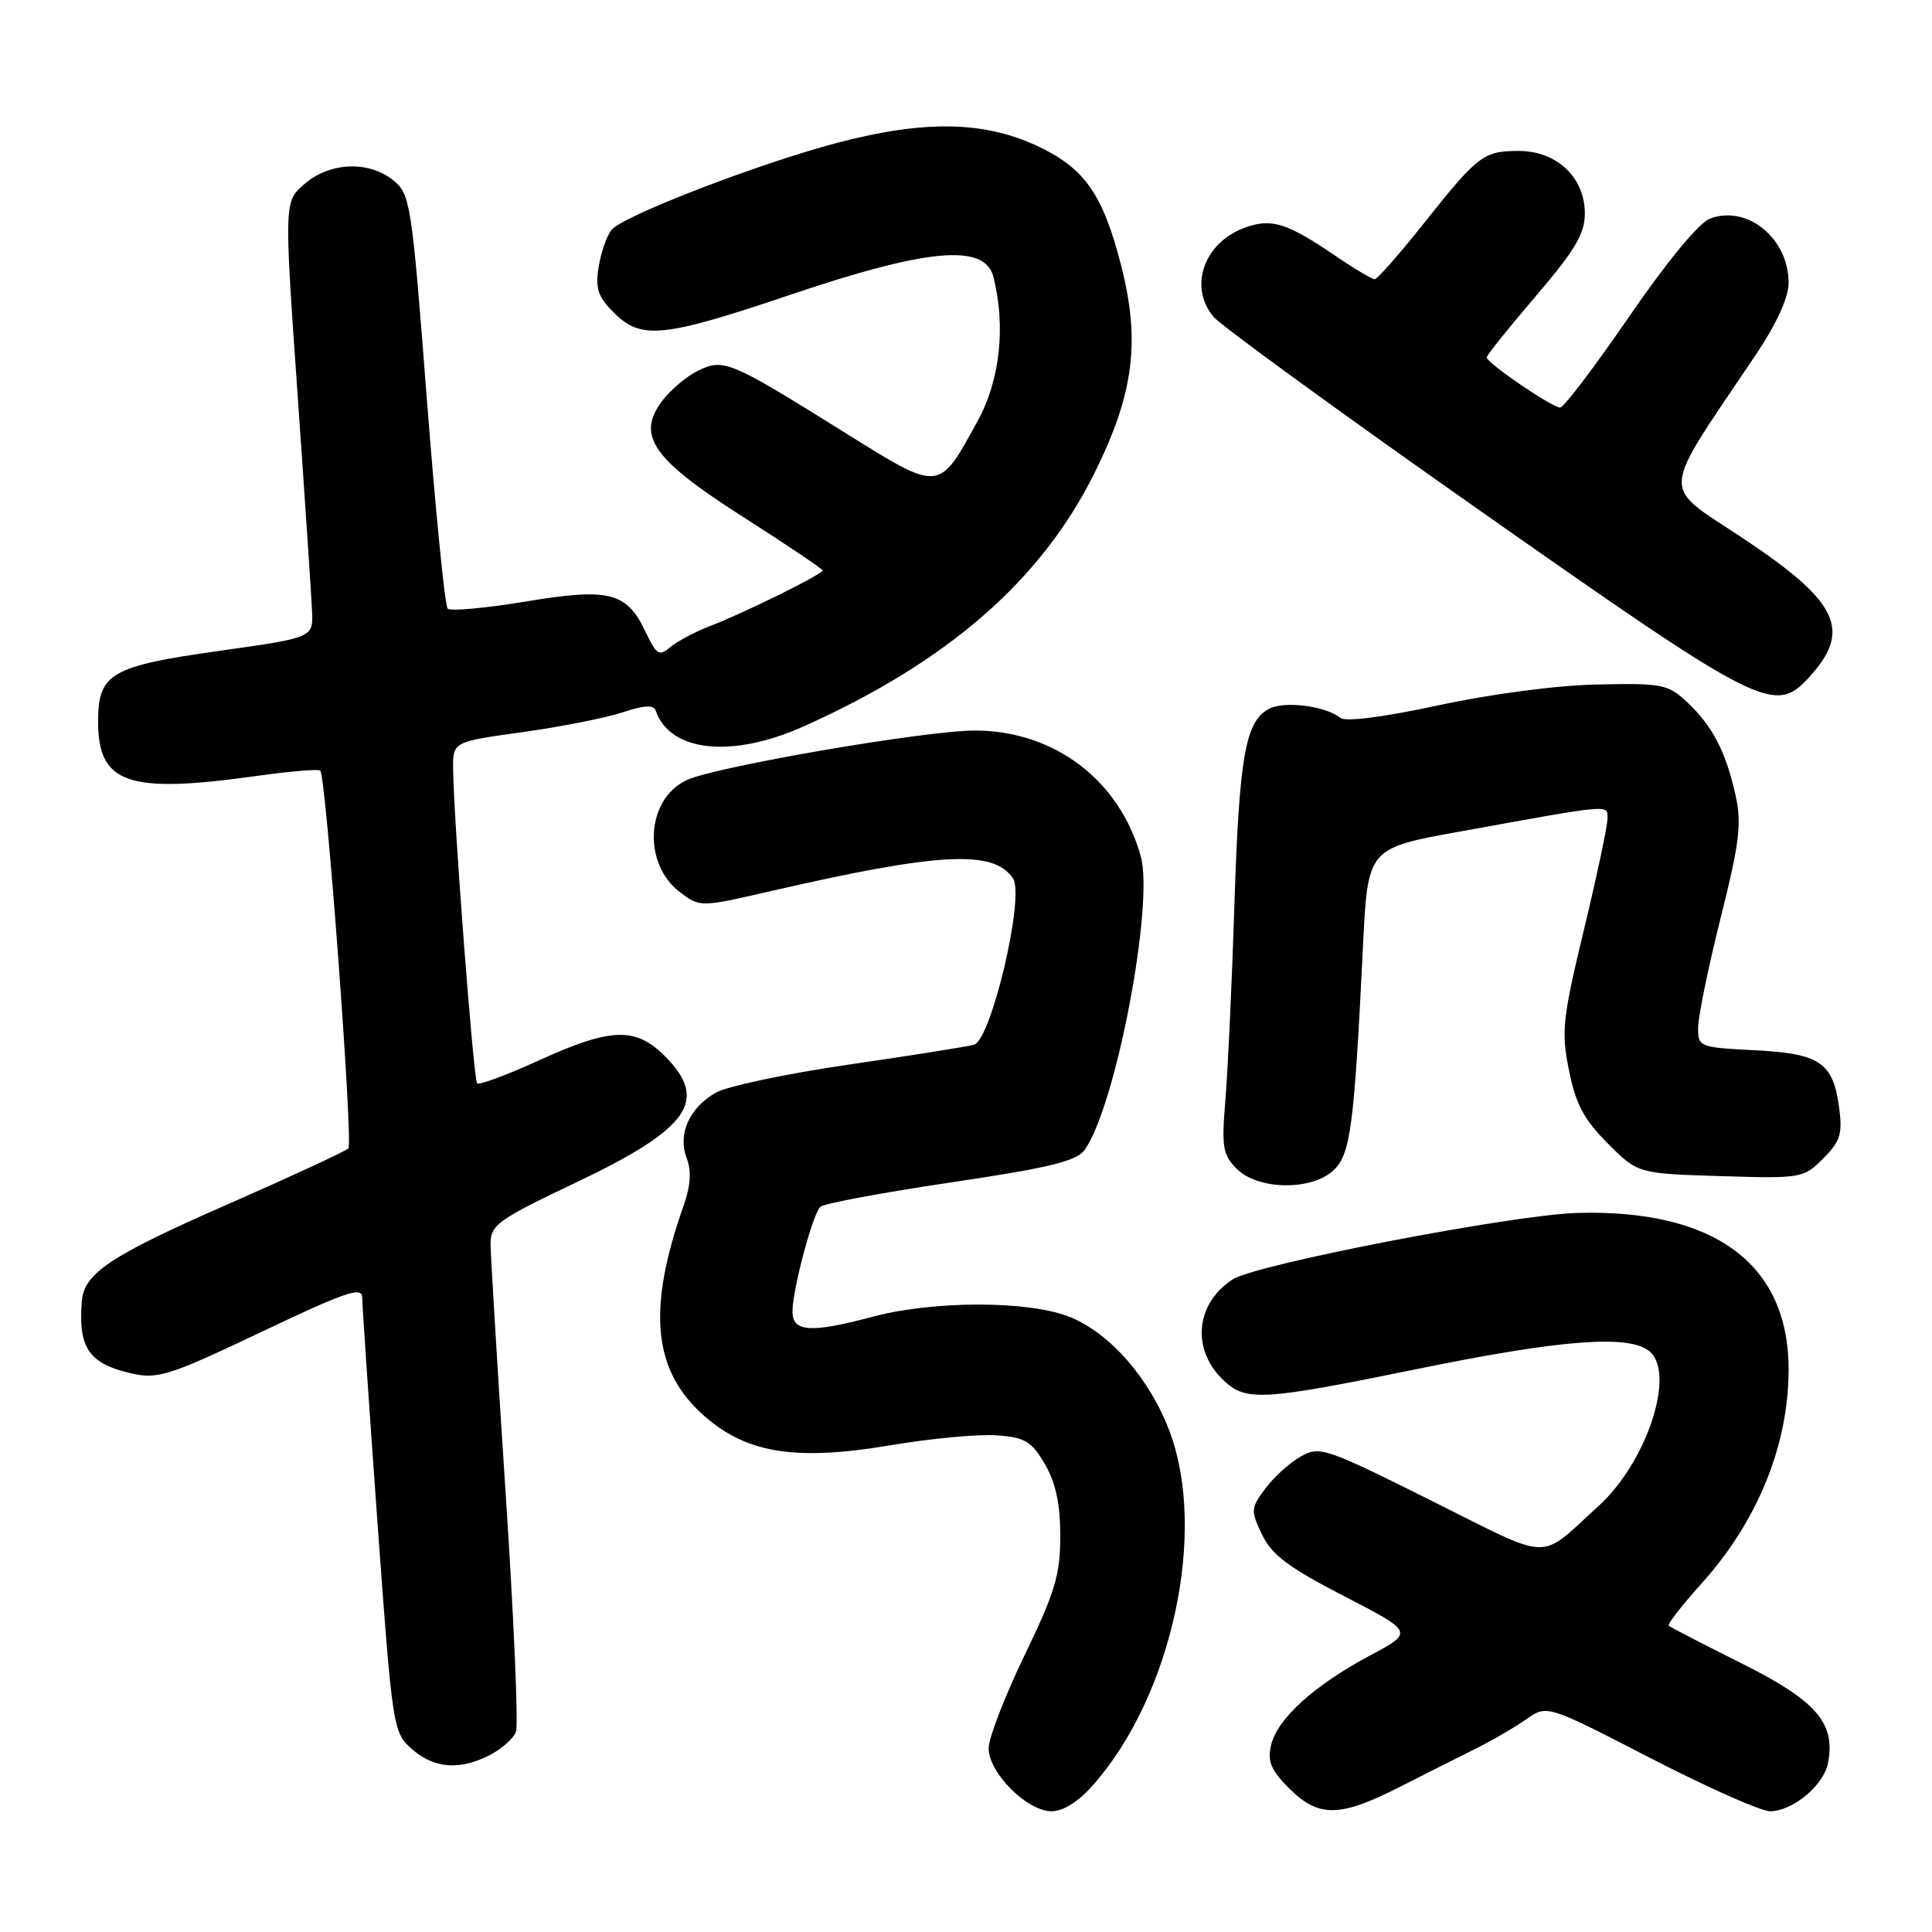 <?xml version="1.0" encoding="UTF-8" standalone="no"?>
<!DOCTYPE svg PUBLIC "-//W3C//DTD SVG 1.1//EN" "http://www.w3.org/Graphics/SVG/1.1/DTD/svg11.dtd" >
<svg xmlns="http://www.w3.org/2000/svg" xmlns:xlink="http://www.w3.org/1999/xlink" version="1.1" viewBox="0 0 256 256">
 <g >
 <path fill="currentColor"
d=" M 144.90 236.46 C 155.31 224.61 159.97 203.01 154.99 189.71 C 152.38 182.72 147.12 176.67 141.77 174.51 C 136.40 172.33 123.79 172.31 115.70 174.46 C 107.37 176.67 105.00 176.51 105.01 173.75 C 105.03 170.83 107.66 160.93 108.70 159.91 C 109.14 159.48 116.89 158.03 125.92 156.69 C 138.95 154.76 142.62 153.87 143.70 152.39 C 147.79 146.80 152.94 119.93 151.16 113.48 C 148.37 103.38 139.69 96.80 129.16 96.80 C 122.64 96.80 94.83 101.58 91.01 103.36 C 85.57 105.89 85.09 114.48 90.16 118.27 C 92.77 120.22 92.84 120.22 102.08 118.09 C 124.46 112.94 131.67 112.56 134.23 116.40 C 135.81 118.77 131.35 137.78 129.06 138.43 C 128.20 138.68 120.75 139.86 112.50 141.06 C 104.25 142.26 96.30 143.94 94.84 144.79 C 91.31 146.83 89.78 150.28 90.99 153.47 C 91.64 155.18 91.51 157.14 90.57 159.79 C 85.83 173.22 86.49 181.25 92.80 187.15 C 98.56 192.53 105.10 193.67 117.90 191.52 C 123.29 190.61 129.66 190.01 132.05 190.19 C 135.82 190.46 136.67 190.97 138.45 194.00 C 139.89 196.47 140.49 199.27 140.49 203.51 C 140.50 208.65 139.81 210.96 135.75 219.35 C 133.14 224.76 131.00 230.30 131.00 231.67 C 131.00 234.90 136.09 240.00 139.32 240.00 C 140.90 240.00 142.92 238.72 144.90 236.46 Z  M 185.31 236.86 C 188.71 235.13 193.30 232.82 195.50 231.73 C 197.70 230.64 200.73 228.87 202.24 227.81 C 204.98 225.88 204.98 225.88 218.66 232.94 C 226.19 236.82 233.33 240.00 234.54 240.00 C 237.53 240.00 241.66 236.57 242.22 233.61 C 243.24 228.31 240.69 225.37 230.82 220.43 C 225.69 217.87 221.33 215.61 221.12 215.42 C 220.91 215.23 222.86 212.72 225.45 209.84 C 232.91 201.55 237.00 191.48 237.00 181.44 C 237.00 167.48 227.17 160.21 209.00 160.72 C 200.43 160.96 166.36 167.53 163.31 169.54 C 158.35 172.79 157.84 178.91 162.20 182.97 C 165.14 185.71 167.38 185.57 187.84 181.39 C 206.84 177.50 215.87 176.81 218.55 179.04 C 222.08 181.97 218.22 193.73 211.84 199.53 C 203.71 206.91 206.00 206.99 189.59 198.81 C 175.56 191.81 174.85 191.57 172.33 193.01 C 170.88 193.83 168.78 195.73 167.66 197.24 C 165.73 199.83 165.71 200.17 167.23 203.35 C 168.50 206.01 170.74 207.70 178.08 211.49 C 187.34 216.27 187.34 216.27 181.50 219.38 C 174.11 223.33 169.25 227.74 168.43 231.22 C 167.92 233.40 168.40 234.55 170.82 236.97 C 174.69 240.84 177.50 240.82 185.31 236.86 Z  M 64.93 232.54 C 66.48 231.73 68.03 230.36 68.37 229.48 C 68.70 228.61 68.09 214.30 66.99 197.70 C 65.90 181.09 65.01 166.28 65.00 164.79 C 65.00 162.31 65.99 161.60 76.34 156.68 C 91.35 149.54 93.97 145.81 88.08 139.92 C 84.20 136.05 80.95 136.16 71.40 140.51 C 67.16 142.45 63.48 143.81 63.22 143.55 C 62.74 143.07 60.11 108.61 60.04 101.90 C 60.00 98.29 60.00 98.29 69.25 97.01 C 74.34 96.30 80.30 95.12 82.50 94.39 C 85.32 93.45 86.61 93.38 86.88 94.15 C 88.76 99.66 96.99 100.52 106.56 96.22 C 125.64 87.65 138.00 76.86 145.05 62.63 C 150.27 52.10 151.14 45.16 148.51 35.00 C 146.08 25.59 143.64 22.18 137.22 19.24 C 130.21 16.03 122.36 15.93 111.00 18.91 C 100.63 21.63 82.60 28.58 81.04 30.45 C 80.41 31.21 79.65 33.40 79.33 35.34 C 78.86 38.22 79.22 39.32 81.34 41.43 C 84.96 45.06 87.85 44.76 104.90 39.00 C 123.03 32.88 130.52 32.24 131.64 36.71 C 133.28 43.25 132.51 50.37 129.57 55.73 C 124.32 65.30 124.69 65.27 111.78 57.22 C 96.65 47.78 95.89 47.46 92.45 49.14 C 90.93 49.89 88.79 51.71 87.69 53.19 C 84.30 57.77 86.51 60.88 98.62 68.60 C 104.33 72.24 109.00 75.39 109.00 75.59 C 109.00 76.09 98.45 81.30 94.00 82.99 C 92.08 83.73 89.75 84.97 88.83 85.74 C 87.35 87.00 86.99 86.79 85.54 83.72 C 83.03 78.44 80.73 77.86 69.57 79.72 C 64.30 80.59 59.68 81.01 59.32 80.65 C 58.95 80.29 57.72 67.80 56.56 52.89 C 54.56 26.90 54.37 25.72 52.12 23.90 C 48.87 21.27 43.73 21.47 40.38 24.35 C 37.64 26.70 37.64 26.70 39.42 52.10 C 40.40 66.07 41.27 79.07 41.35 80.99 C 41.50 84.49 41.50 84.49 29.09 86.24 C 14.65 88.27 13.00 89.23 13.00 95.62 C 13.00 103.83 16.93 105.20 33.76 102.85 C 38.31 102.21 42.21 101.88 42.44 102.11 C 43.21 102.88 46.82 151.50 46.16 152.17 C 45.80 152.54 38.59 155.88 30.14 159.59 C 14.59 166.41 11.13 168.71 10.84 172.44 C 10.36 178.66 11.79 180.71 17.49 182.00 C 20.90 182.77 22.52 182.25 34.63 176.49 C 45.95 171.11 48.00 170.42 48.00 171.97 C 48.00 172.98 48.91 186.34 50.01 201.65 C 52.00 229.07 52.07 229.53 54.57 231.75 C 57.51 234.35 60.92 234.61 64.93 232.54 Z  M 176.69 155.08 C 178.95 152.97 179.43 149.35 180.60 125.45 C 181.23 112.39 181.23 112.39 193.37 110.20 C 213.84 106.49 213.00 106.56 213.00 108.49 C 213.00 109.43 211.60 116.05 209.88 123.19 C 207.04 135.00 206.86 136.69 207.90 141.84 C 208.79 146.30 209.88 148.35 213.03 151.50 C 217.02 155.50 217.02 155.50 227.97 155.84 C 238.70 156.17 238.97 156.12 241.58 153.51 C 243.85 151.24 244.16 150.25 243.70 146.79 C 242.89 140.77 241.16 139.60 232.48 139.16 C 225.15 138.79 225.00 138.73 225.01 136.14 C 225.02 134.69 226.36 128.16 227.99 121.64 C 230.52 111.56 230.81 109.11 229.95 105.29 C 228.67 99.56 226.88 96.14 223.51 93.00 C 221.02 90.67 220.21 90.51 211.64 90.70 C 206.26 90.81 197.53 91.96 190.59 93.46 C 183.36 95.02 178.30 95.67 177.62 95.13 C 175.63 93.53 170.17 92.84 168.14 93.93 C 165.01 95.60 164.20 100.22 163.56 120.00 C 163.24 130.18 162.70 141.71 162.38 145.64 C 161.85 152.02 162.01 153.01 163.89 154.89 C 166.69 157.69 173.77 157.80 176.69 155.08 Z  M 239.71 89.75 C 245.41 83.52 243.64 79.77 231.08 71.41 C 219.92 63.97 219.77 66.20 232.65 47.01 C 235.41 42.90 237.00 39.41 237.00 37.48 C 237.00 31.58 231.51 27.10 226.57 28.97 C 225.11 29.53 220.86 34.68 215.87 41.95 C 211.32 48.58 207.21 54.00 206.73 54.00 C 205.65 54.00 197.00 48.10 197.00 47.36 C 197.00 47.07 199.93 43.41 203.50 39.24 C 208.71 33.15 210.00 30.98 210.00 28.28 C 210.00 23.51 206.28 20.00 201.24 20.00 C 196.57 20.00 195.84 20.56 188.54 29.75 C 185.37 33.74 182.49 37.00 182.14 37.00 C 181.79 36.99 179.47 35.62 177.00 33.93 C 170.56 29.56 168.55 28.91 165.10 30.11 C 159.60 32.03 157.45 37.88 160.75 41.93 C 161.71 43.11 177.80 54.81 196.50 67.94 C 233.36 93.82 235.16 94.73 239.71 89.75 Z "/>
</g>
</svg>